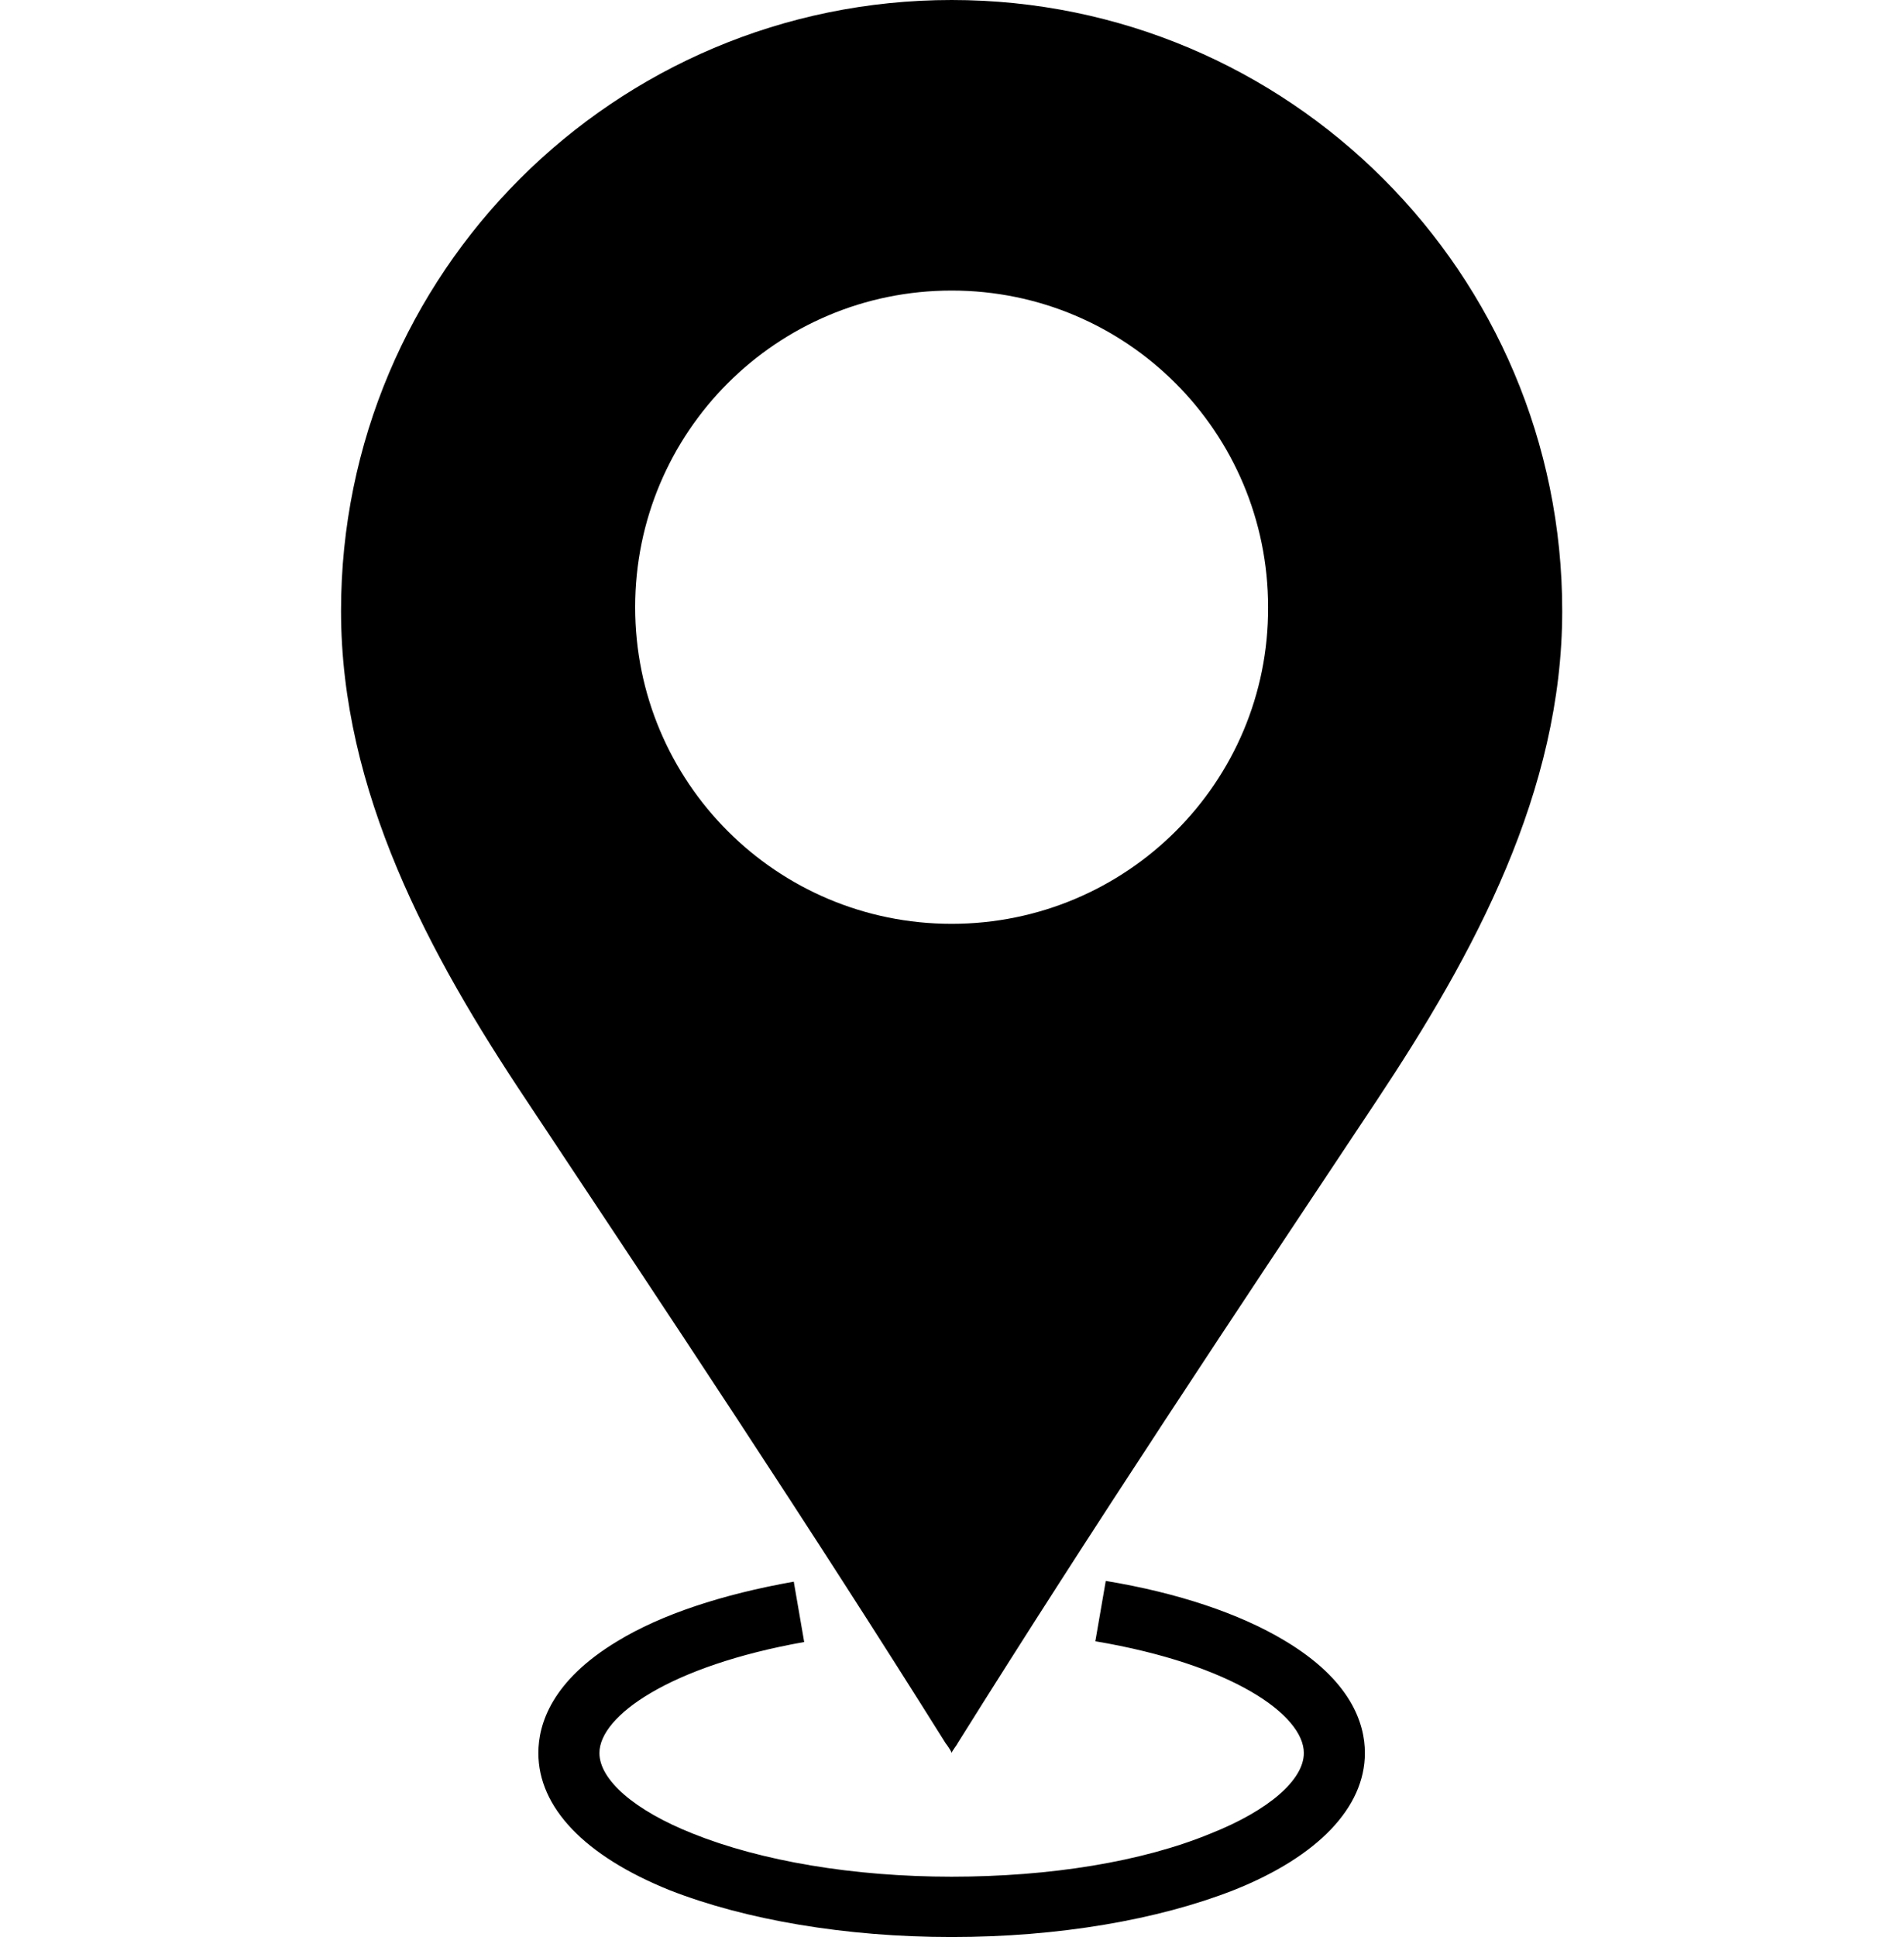 <svg xmlns="http://www.w3.org/2000/svg" viewBox="0 0 255.7 260" fill="CurrentColor">
<g>
	<path d="M127.8,0c-45.3,0-82,36.7-82,82c0,24.2,11.8,46.1,24.9,65.7c19,28.6,38,57.1,56.3,86.3c0.1,0.1,0.8,1.1,0.8,1.3
		c0-0.2,0.8-1.2,0.8-1.3c18.2-29.1,37.2-57.6,56.3-86.3C198,128,209.8,106.2,209.8,82C209.8,36.7,173.1,0,127.8,0z M127.8,124
		c-23.5,0-42.5-19-42.5-42.5c0-23.5,19-42.5,42.5-42.5s42.5,19,42.5,42.5C170.4,105,151.3,124,127.8,124z"></path>
	<g>
		<path d="M127.8,260c-14.2,0-27.7-2.3-37.9-6.3c-11.4-4.6-17.6-11.1-17.6-18.4c0-3.9,1.8-9.7,10.6-15c5.9-3.6,14.1-6.3,23.7-8
			l1.4,8.1c-18,3.2-27.5,9.9-27.5,14.9c0,3.6,4.7,7.7,12.5,10.8c9.2,3.7,21.6,5.8,34.8,5.8s25.6-2,34.8-5.8
			c7.8-3.1,12.5-7.2,12.5-10.8c0-5.1-9.6-11.9-28-15l1.4-8.1c9.7,1.6,18,4.4,24,8c8.9,5.3,10.8,11.1,10.8,15.1
			c0,7.3-6.3,13.9-17.6,18.4C155.5,257.7,142.1,260,127.8,260z"></path>
	</g>
</g>
</svg>